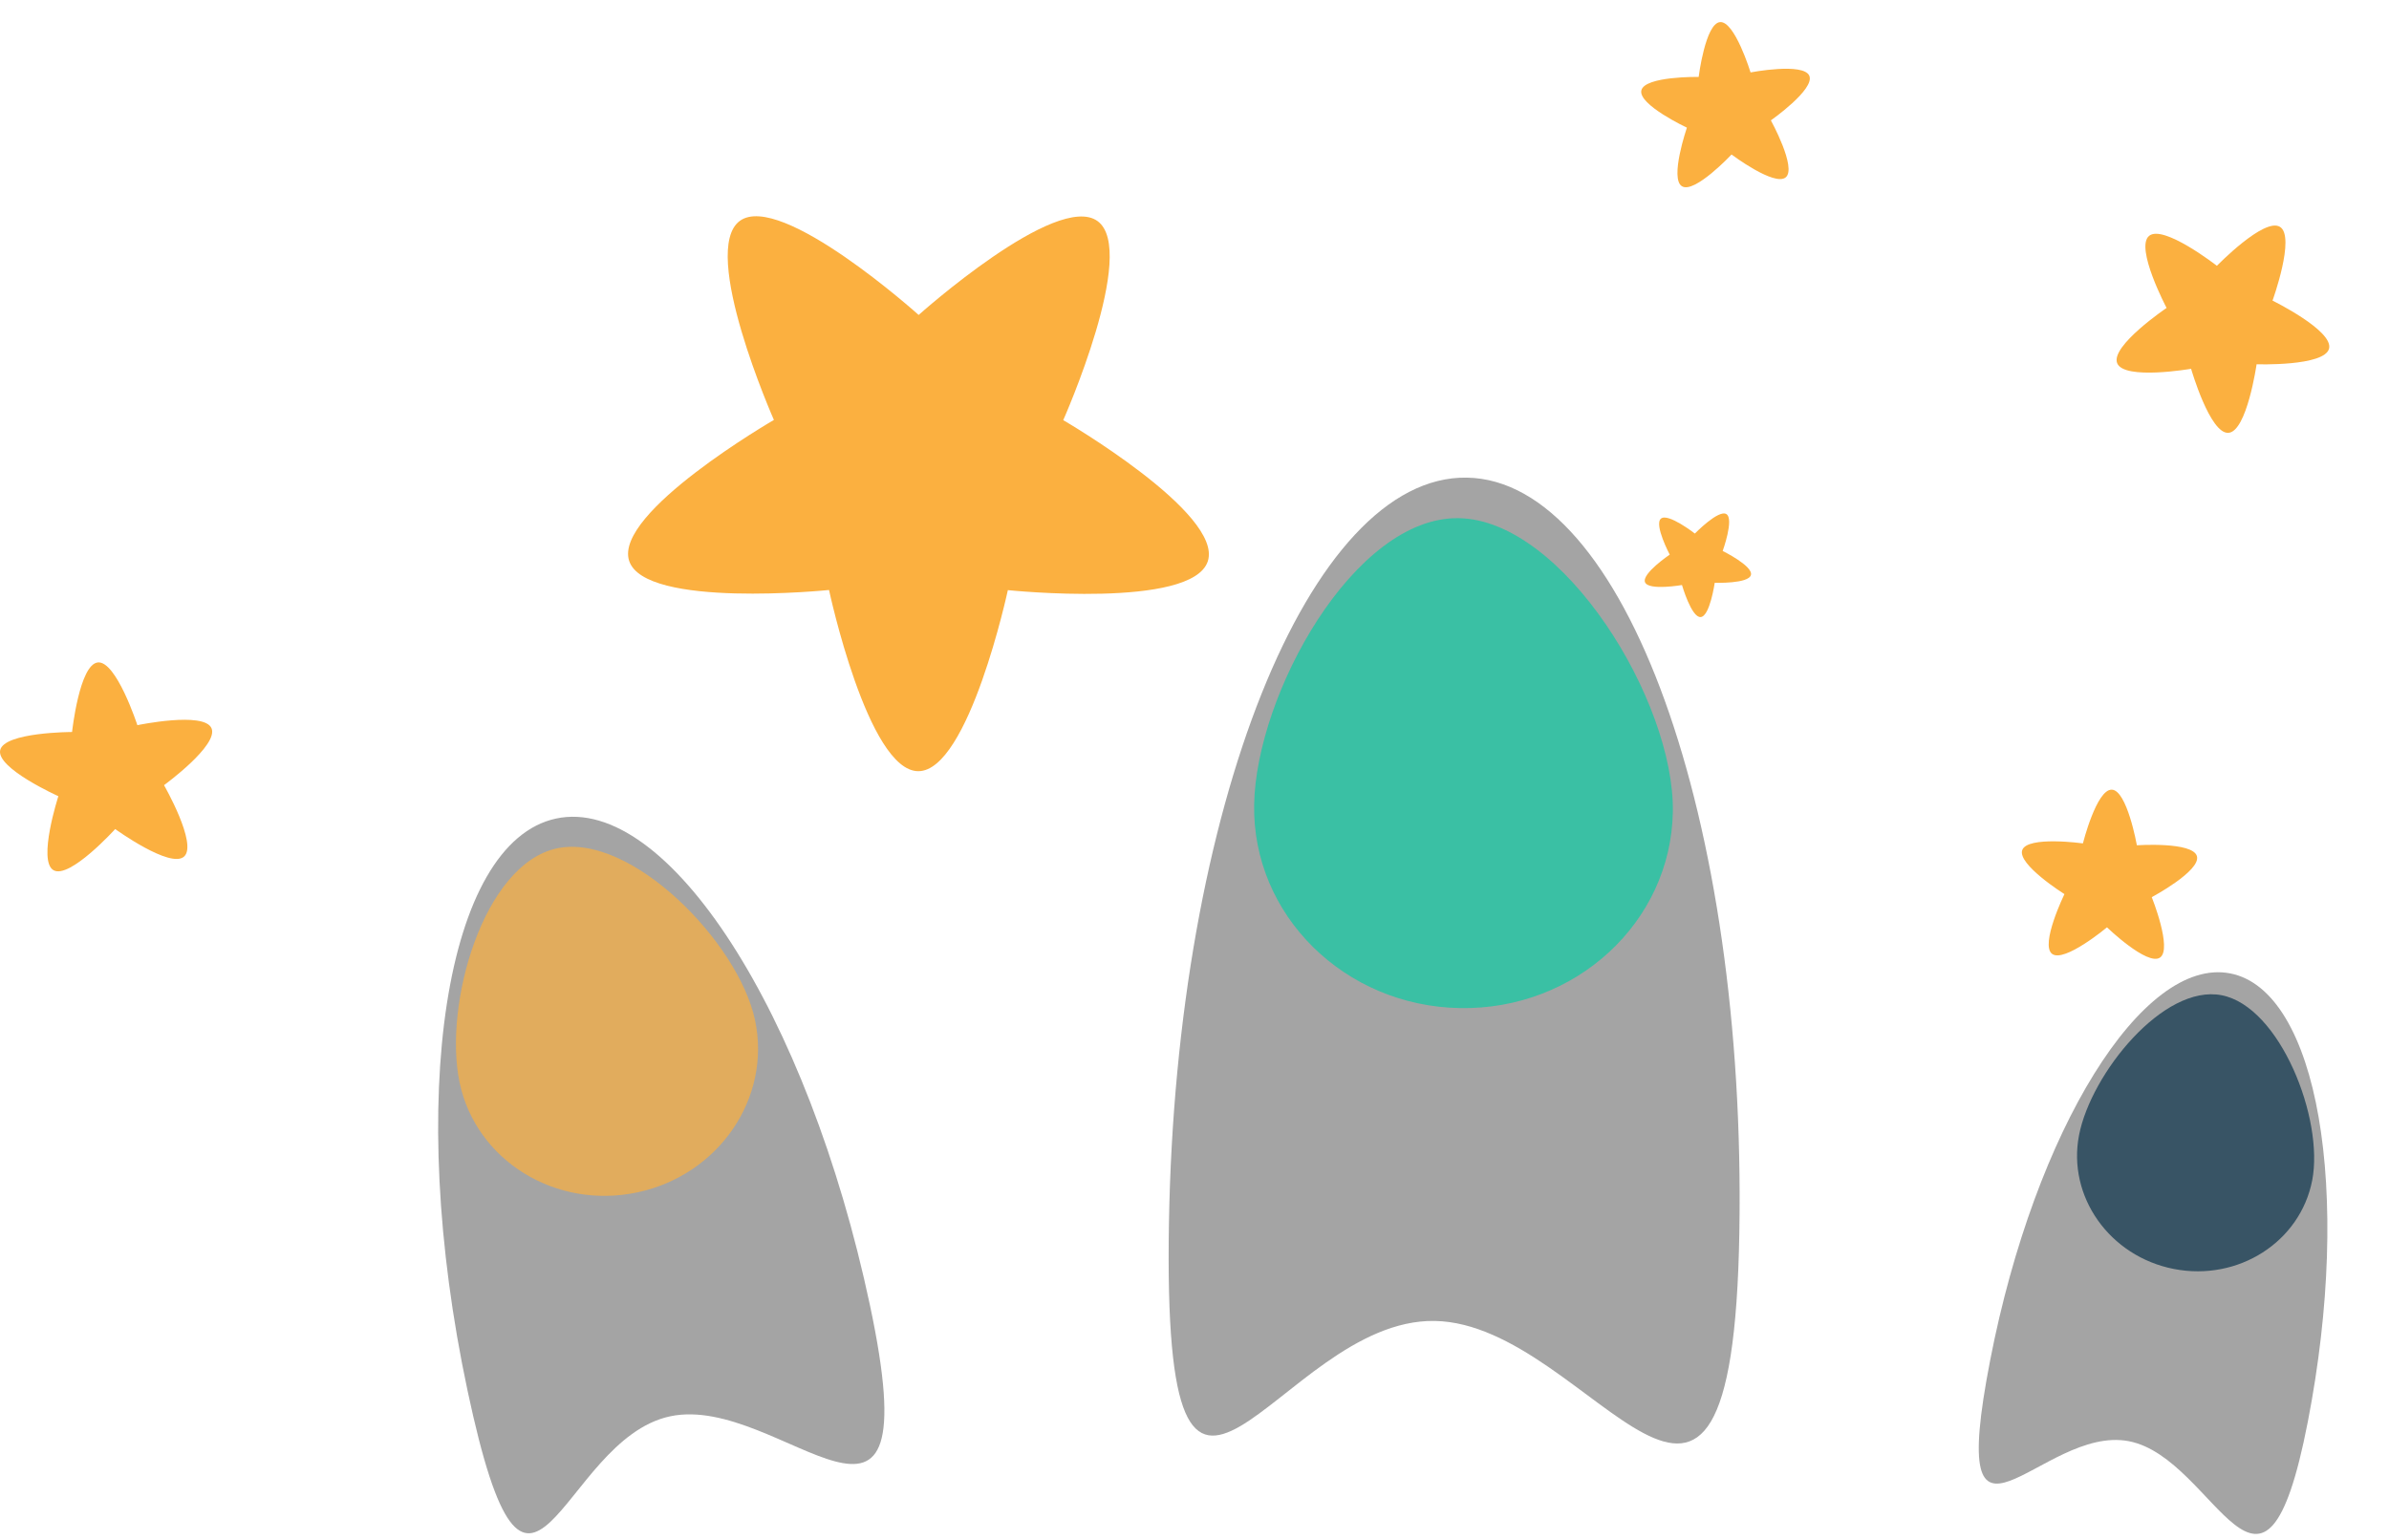 <svg xmlns="http://www.w3.org/2000/svg" width="767.304" height="494.736" viewBox="0 0 767.304 494.736"><g transform="translate(-511.82 -4939.932)"><g transform="matrix(0.017, -1, 1, 0.017, 326.988, 6231.779)"><g transform="translate(840.148 544.839)"><path d="M111.15,0C244.239,0,352.128,41.011,352.128,91.6s-107.89,91.6-240.979,91.6S81.1,136.458,81.1,85.869-21.939,0,111.15,0Z" transform="translate(-43.06 0)" fill="#858585" opacity="0.74"/><path d="M64.2,0c35.459,0,93.144,30.53,93.144,64.149S99.663,134.477,64.2,134.477,0,104.373,0,67.239,28.745,0,64.2,0Z" transform="translate(138.658 25.071)" fill="#0dcca5" opacity="0.7"/></g></g><g transform="translate(448.524 6135.592) rotate(-79)"><g transform="translate(840.148 544.839)"><path d="M81.684,0c75.494,0,136.694,23.263,136.694,51.96s-61.2,51.96-136.694,51.96S64.639,77.406,64.639,48.709,6.19,0,81.684,0Z" transform="translate(-43.06 0)" fill="#858585" opacity="0.74"/><path d="M36.42,0C56.533,0,89.255,17.318,89.255,36.389S56.533,76.282,36.42,76.282,0,59.205,0,38.141,16.306,0,36.42,0Z" transform="translate(78.653 14.221)" fill="#0b334b" opacity="0.7"/></g></g><path d="M808.4,222.773s58.249-12.207,64.834,2.617-41.516,49.87-41.516,49.87,29.608,51.627,17.548,62.474-60.26-24.073-60.26-24.073-39.948,44.113-53.992,35.993,4.274-64.749,4.274-64.749-54.3-24.365-50.914-40.228,62.9-15.943,62.9-15.943,6.393-59.171,22.526-60.854S808.4,222.773,808.4,222.773Z" transform="translate(-4.604 5252.391) rotate(-30)" fill="#fbb040"/><path d="M723.223,183.839s16.963-3.555,18.88.762-12.09,14.523-12.09,14.523,8.622,15.034,5.11,18.193-17.548-7.01-17.548-7.01-11.633,12.846-15.723,10.482,1.245-18.856,1.245-18.856-15.812-7.1-14.827-11.715,18.317-4.643,18.317-4.643,1.862-17.231,6.56-17.721S723.223,183.839,723.223,183.839Z" transform="matrix(-0.799, -0.602, 0.602, -0.799, 1520.806, 5563.211)" fill="#fbb040"/><path d="M710.278,177.923s10.688-2.24,11.9.48-7.618,9.151-7.618,9.151,5.433,9.473,3.22,11.464S706.72,194.6,706.72,194.6s-7.33,8.095-9.907,6.6.784-11.881.784-11.881-9.964-4.471-9.343-7.382,11.542-2.926,11.542-2.926,1.173-10.858,4.133-11.166S710.278,177.923,710.278,177.923Z" transform="matrix(-0.999, -0.035, 0.035, -0.999, 1755.386, 5330.49)" fill="#fbb040"/><path d="M326.448,215.361s13.386-12,17.35-9.121-3.314,19.319-3.314,19.319,15.55,9.022,14.036,13.682-19.4,2.819-19.4,2.819-3.774,17.578-8.675,17.578-8.675-17.577-8.675-17.577-17.883,1.842-19.4-2.819,14.036-13.682,14.036-13.682-7.278-16.439-3.314-19.319S326.448,215.361,326.448,215.361Z" transform="matrix(-0.999, -0.035, 0.035, -0.999, 1507.127, 5464.433)" fill="#fbb040"/><path d="M732.349,188.01s21.386-4.482,23.8.961-15.242,18.31-15.242,18.31,10.871,18.955,6.443,22.937-22.124-8.838-22.124-8.838-14.667,16.2-19.823,13.215,1.569-23.772,1.569-23.772-19.936-8.945-18.693-14.77,23.094-5.854,23.094-5.854,2.347-21.724,8.27-22.342S732.349,188.01,732.349,188.01Z" transform="matrix(-0.999, -0.035, 0.035, -0.999, 1940.6, 5271.867)" fill="#fbb040"/><path d="M732.349,188.01s21.386-4.482,23.8.961-15.242,18.31-15.242,18.31,10.871,18.955,6.443,22.937-22.124-8.838-22.124-8.838-14.667,16.2-19.823,13.215,1.569-23.772,1.569-23.772-19.936-8.945-18.693-14.77,23.094-5.854,23.094-5.854,2.347-21.724,8.27-22.342S732.349,188.01,732.349,188.01Z" transform="translate(-176.406 4984.902)" fill="#fbb040"/><g transform="translate(313.926 6369.736) rotate(-102)"><g transform="translate(840.148 544.839)"><path d="M92.167,0c95.985,0,173.8,29.578,173.8,66.063s-77.811,66.063-173.8,66.063S70.5,98.415,70.5,61.929-3.818,0,92.167,0Z" transform="translate(-43.06 0)" fill="#858585" opacity="0.74"/><path d="M46.3,0c25.573,0,67.176,22.019,67.176,46.265S71.878,96.986,46.3,96.986,0,75.275,0,48.493,20.731,0,46.3,0Z" transform="translate(100.001 18.081)" fill="#fbb040" opacity="0.7"/></g></g></g></svg>